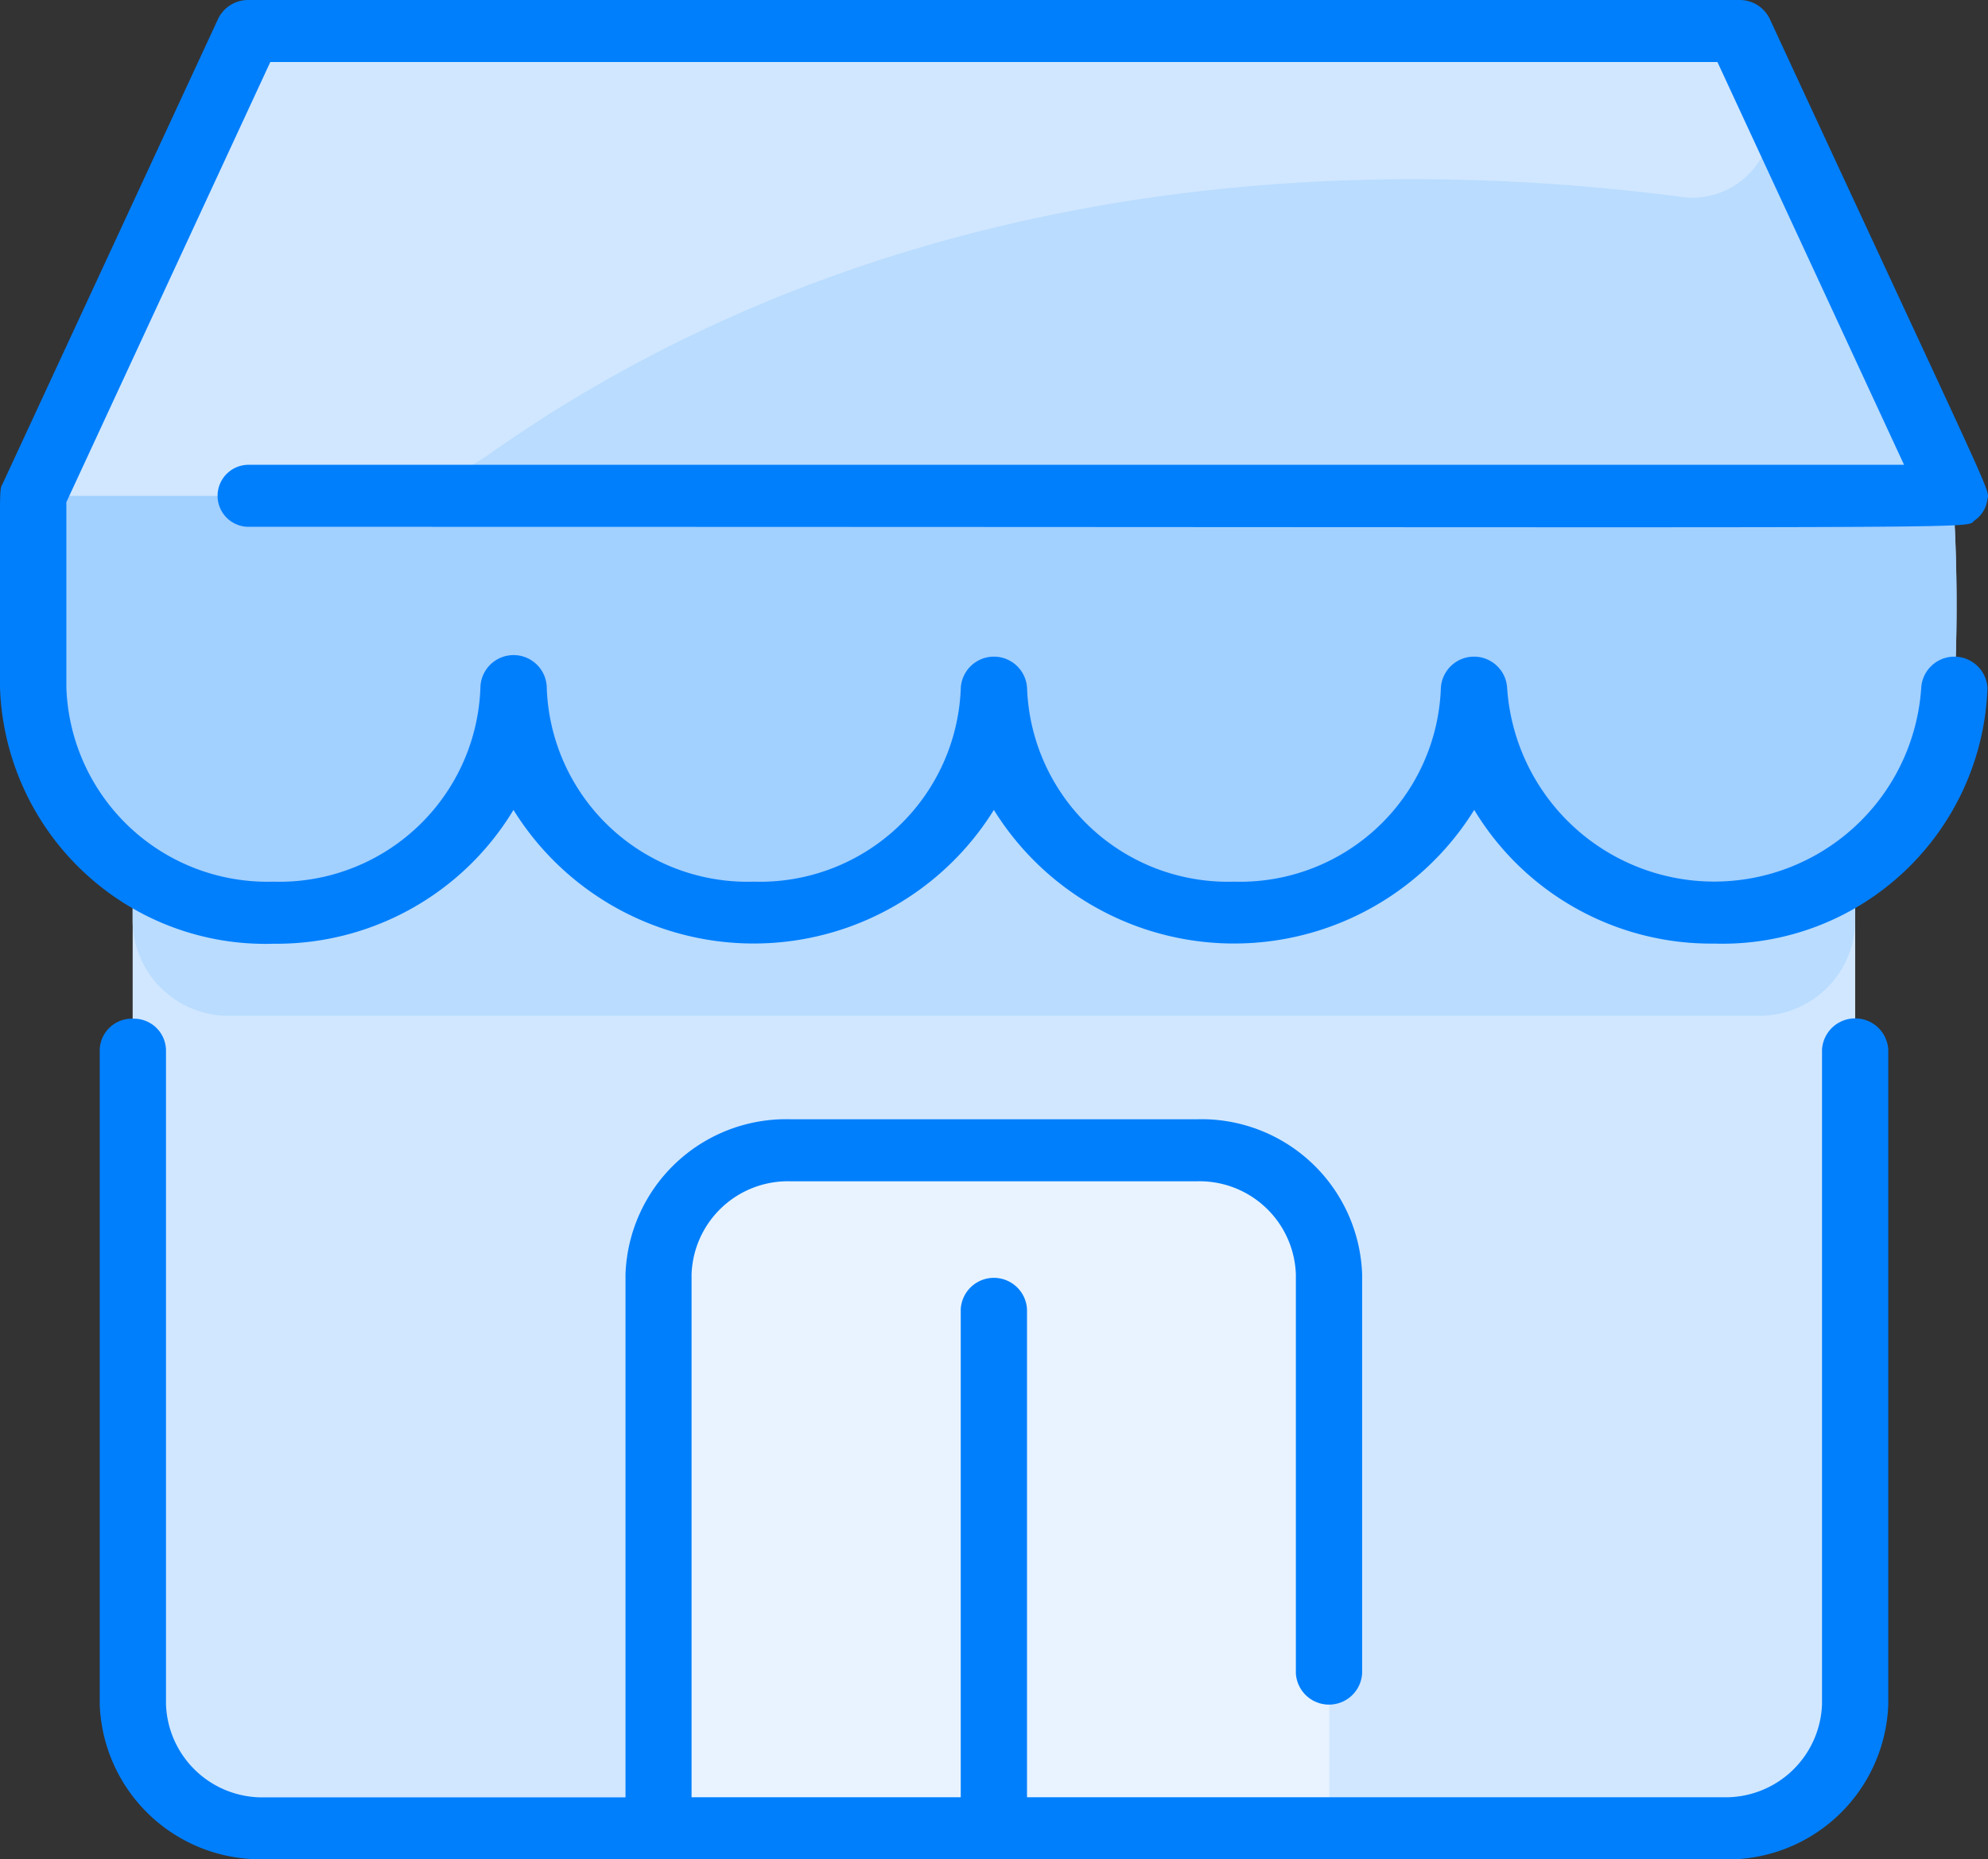 <svg xmlns="http://www.w3.org/2000/svg" width="38.457" height="35.969" viewBox="0 0 38.457 35.969">
  <rect x="0" y="0" width="38.457" height="35.969" fill="#333333" stroke="none"/>
  <g id="Group_3" data-name="Group 3" transform="translate(0 -0.536)">
    <path id="Path" d="M33.322,0V19.661a2.485,2.485,0,0,1-2.563,2.4H2.563A2.485,2.485,0,0,1,0,19.661C0,1.074,0,4.556.006,0Z" transform="translate(2.566 13.846)" fill="#d1e7ff"/>
    <path id="Path-2" data-name="Path" d="M33.322,0V4.541a1.855,1.855,0,0,1-1.892,1.8H1.892A1.855,1.855,0,0,1,0,4.541C0,3.23,0,4.135.006,0Z" transform="translate(2.566 13.846)" fill="#b9dcff"/>
    <path id="Path-3" data-name="Path" d="M12.976,2.4V13.113H0V2.4A2.485,2.485,0,0,1,2.563,0h7.85A2.485,2.485,0,0,1,12.976,2.4Z" transform="translate(12.738 22.792)" fill="#e8f3ff"/>
    <path id="Path-4" data-name="Path" d="M37.168,12.71a4.656,4.656,0,0,1-9.292,0,4.5,4.5,0,0,1-4.646,4.346,4.5,4.5,0,0,1-4.646-4.346,4.5,4.5,0,0,1-4.646,4.346A4.5,4.5,0,0,1,9.293,12.71a4.531,4.531,0,0,1-4.646,4.346A4.531,4.531,0,0,1,0,12.71,32.853,32.853,0,0,1,.029,8.992c.038-.17-.228.432,3.8-8.27A1.288,1.288,0,0,1,5.008,0H32.161a1.289,1.289,0,0,1,1.176.722c4.033,8.709,3.764,8.1,3.8,8.27A32.806,32.806,0,0,1,37.168,12.71Z" transform="translate(0.642 1.136)" fill="#b9dcff"/>
    <path id="Path-5" data-name="Path" d="M37.169,3.718a4.656,4.656,0,0,1-9.291,0,4.5,4.5,0,0,1-4.646,4.346,4.5,4.5,0,0,1-4.646-4.346A4.5,4.5,0,0,1,13.94,8.064,4.5,4.5,0,0,1,9.295,3.718,4.53,4.53,0,0,1,4.649,8.064,4.531,4.531,0,0,1,0,3.718,31.443,31.443,0,0,1,.031,0h37.11A32.8,32.8,0,0,1,37.169,3.718Z" transform="translate(0.641 10.128)" fill="#a2d0ff"/>
    <path id="Path-6" data-name="Path" d="M31.786,3.2C23.649,2.156,15.438,3.5,8.8,8.181A4.51,4.51,0,0,1,6.2,8.992H0c.038-.17-.228.432,3.8-8.27A1.288,1.288,0,0,1,4.978,0H32.132a1.287,1.287,0,0,1,1.176.722l.178.385A1.536,1.536,0,0,1,31.786,3.2Z" transform="translate(0.672 1.136)" fill="#d1e7ff"/>
    <path id="Shape" d="M5.129,35.969a3.109,3.109,0,0,1-3.2-3V20.308a.621.621,0,0,1,.641-.6.621.621,0,0,1,.641.6V32.972a1.865,1.865,0,0,0,1.922,1.8H12.1V24.654a3.109,3.109,0,0,1,3.2-3h7.85a3.109,3.109,0,0,1,3.2,3v7.718a.642.642,0,0,1-1.282,0V24.654a1.865,1.865,0,0,0-1.922-1.8H15.3a1.865,1.865,0,0,0-1.922,1.8V34.77h5.207V25.328a.642.642,0,0,1,1.282,0V34.77H33.324a1.865,1.865,0,0,0,1.922-1.8V20.308a.642.642,0,0,1,1.282,0V32.972a3.109,3.109,0,0,1-3.2,3Zm23.389-20.3a5.468,5.468,0,0,1-9.292,0,5.469,5.469,0,0,1-9.293,0,5.354,5.354,0,0,1-4.644,2.589A5.136,5.136,0,0,1,0,13.311c0-4.051-.021-3.8.053-3.957L4.221.361A.643.643,0,0,1,4.809,0H33.645a.644.644,0,0,1,.588.361c4.477,9.665,4.247,9.073,4.211,9.314a.586.586,0,0,1-.244.392c-.255.183,1.474.125-33.391.125a.6.6,0,1,1,0-1.2H36.833L33.223,1.2H5.229L1.284,9.715V13.31a3.891,3.891,0,0,0,4,3.747A3.89,3.89,0,0,0,9.294,13.28a.642.642,0,0,1,1.282,0,3.885,3.885,0,0,0,4.005,3.777,3.887,3.887,0,0,0,4.005-3.747.642.642,0,0,1,1.282,0,3.887,3.887,0,0,0,4.005,3.747,3.887,3.887,0,0,0,4-3.747.642.642,0,0,1,1.282,0,4.014,4.014,0,0,0,8.01,0,.642.642,0,0,1,1.282,0,5.13,5.13,0,0,1-5.287,4.945A5.354,5.354,0,0,1,28.518,15.668Z" transform="translate(0 0.536)" fill="#007ffc"/>
  </g>
</svg>
